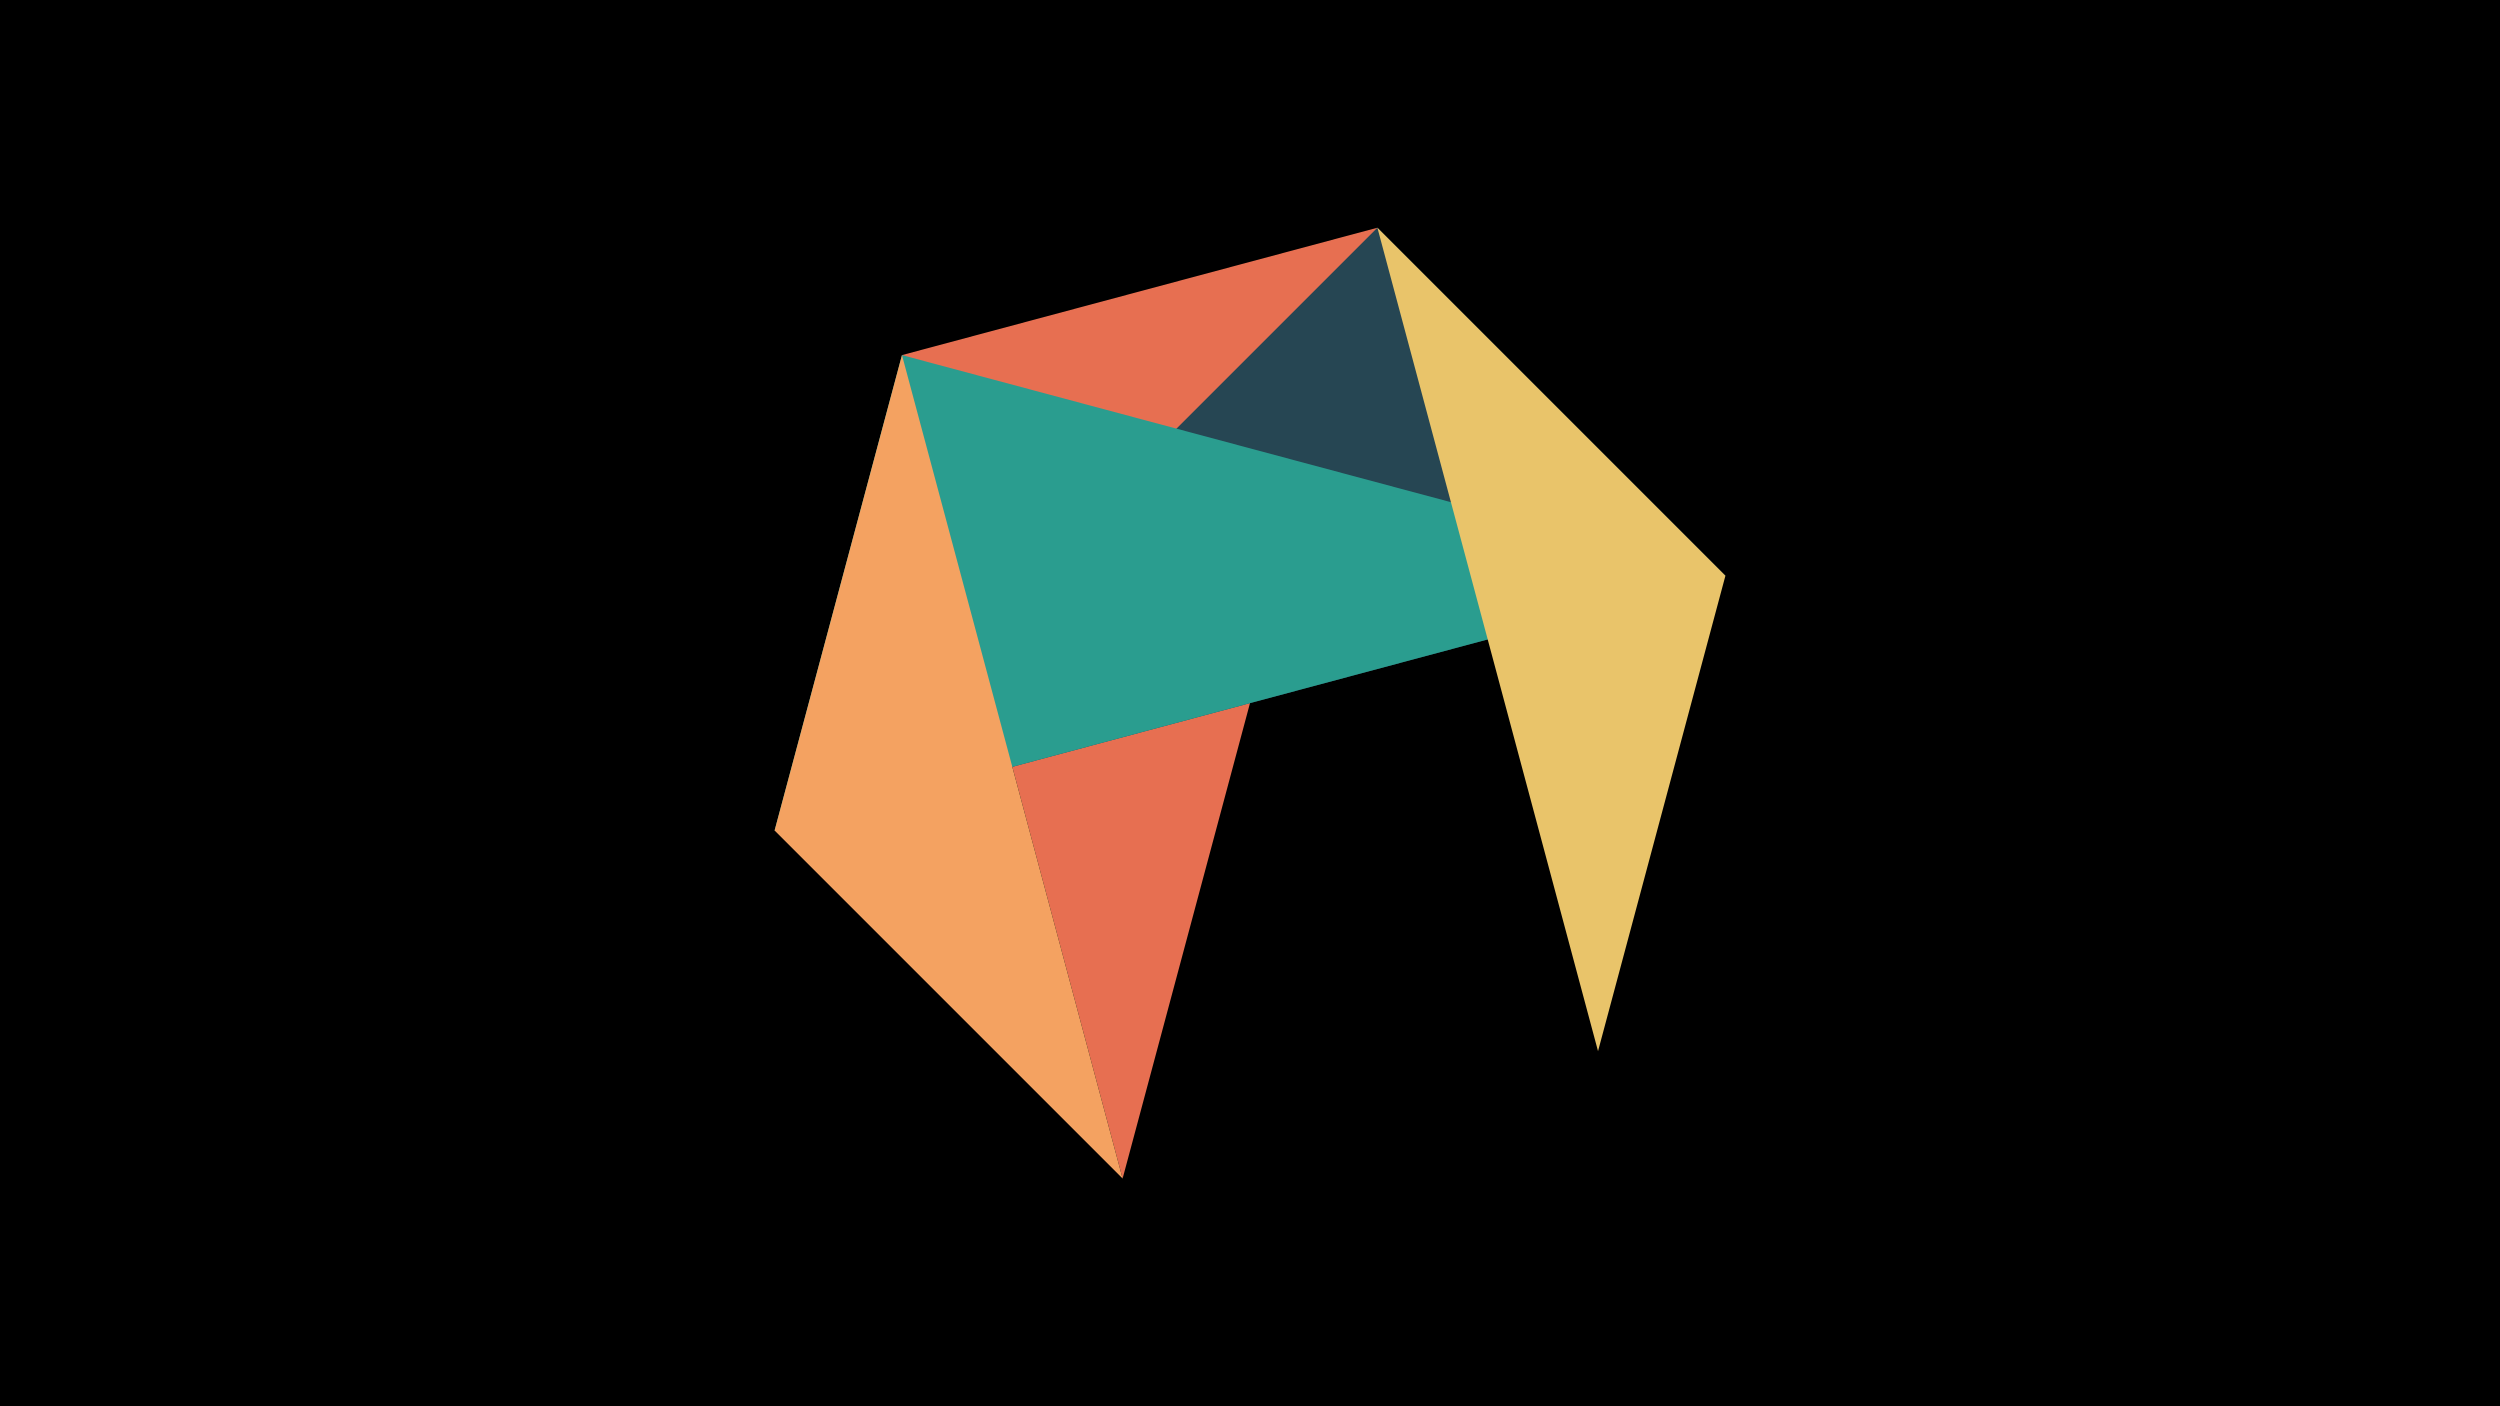 <svg width="1200" height="675" viewBox="-500 -500 1200 675" xmlns="http://www.w3.org/2000/svg"><title>juwel 18891</title><path d="M-500-500h1200v675h-1200z" fill="#000"/><path d="M-67.054,-329.554L161.146,-390.7 38.854,65.7 Z" fill="#e76f51"/><path d="M161.146,-390.7L328.2,-223.646 -128.2,-101.354 Z" fill="#264653"/><path d="M-128.2,-101.354L-67.054,-329.554 328.2,-223.646 Z" fill="#2a9d8f"/><path d="M328.2,-223.646L161.146,-390.7 267.054,4.554 Z" fill="#e9c46a"/><path d="M-67.054,-329.554L38.854,65.7 -128.2,-101.354 Z" fill="#f4a261"/></svg>